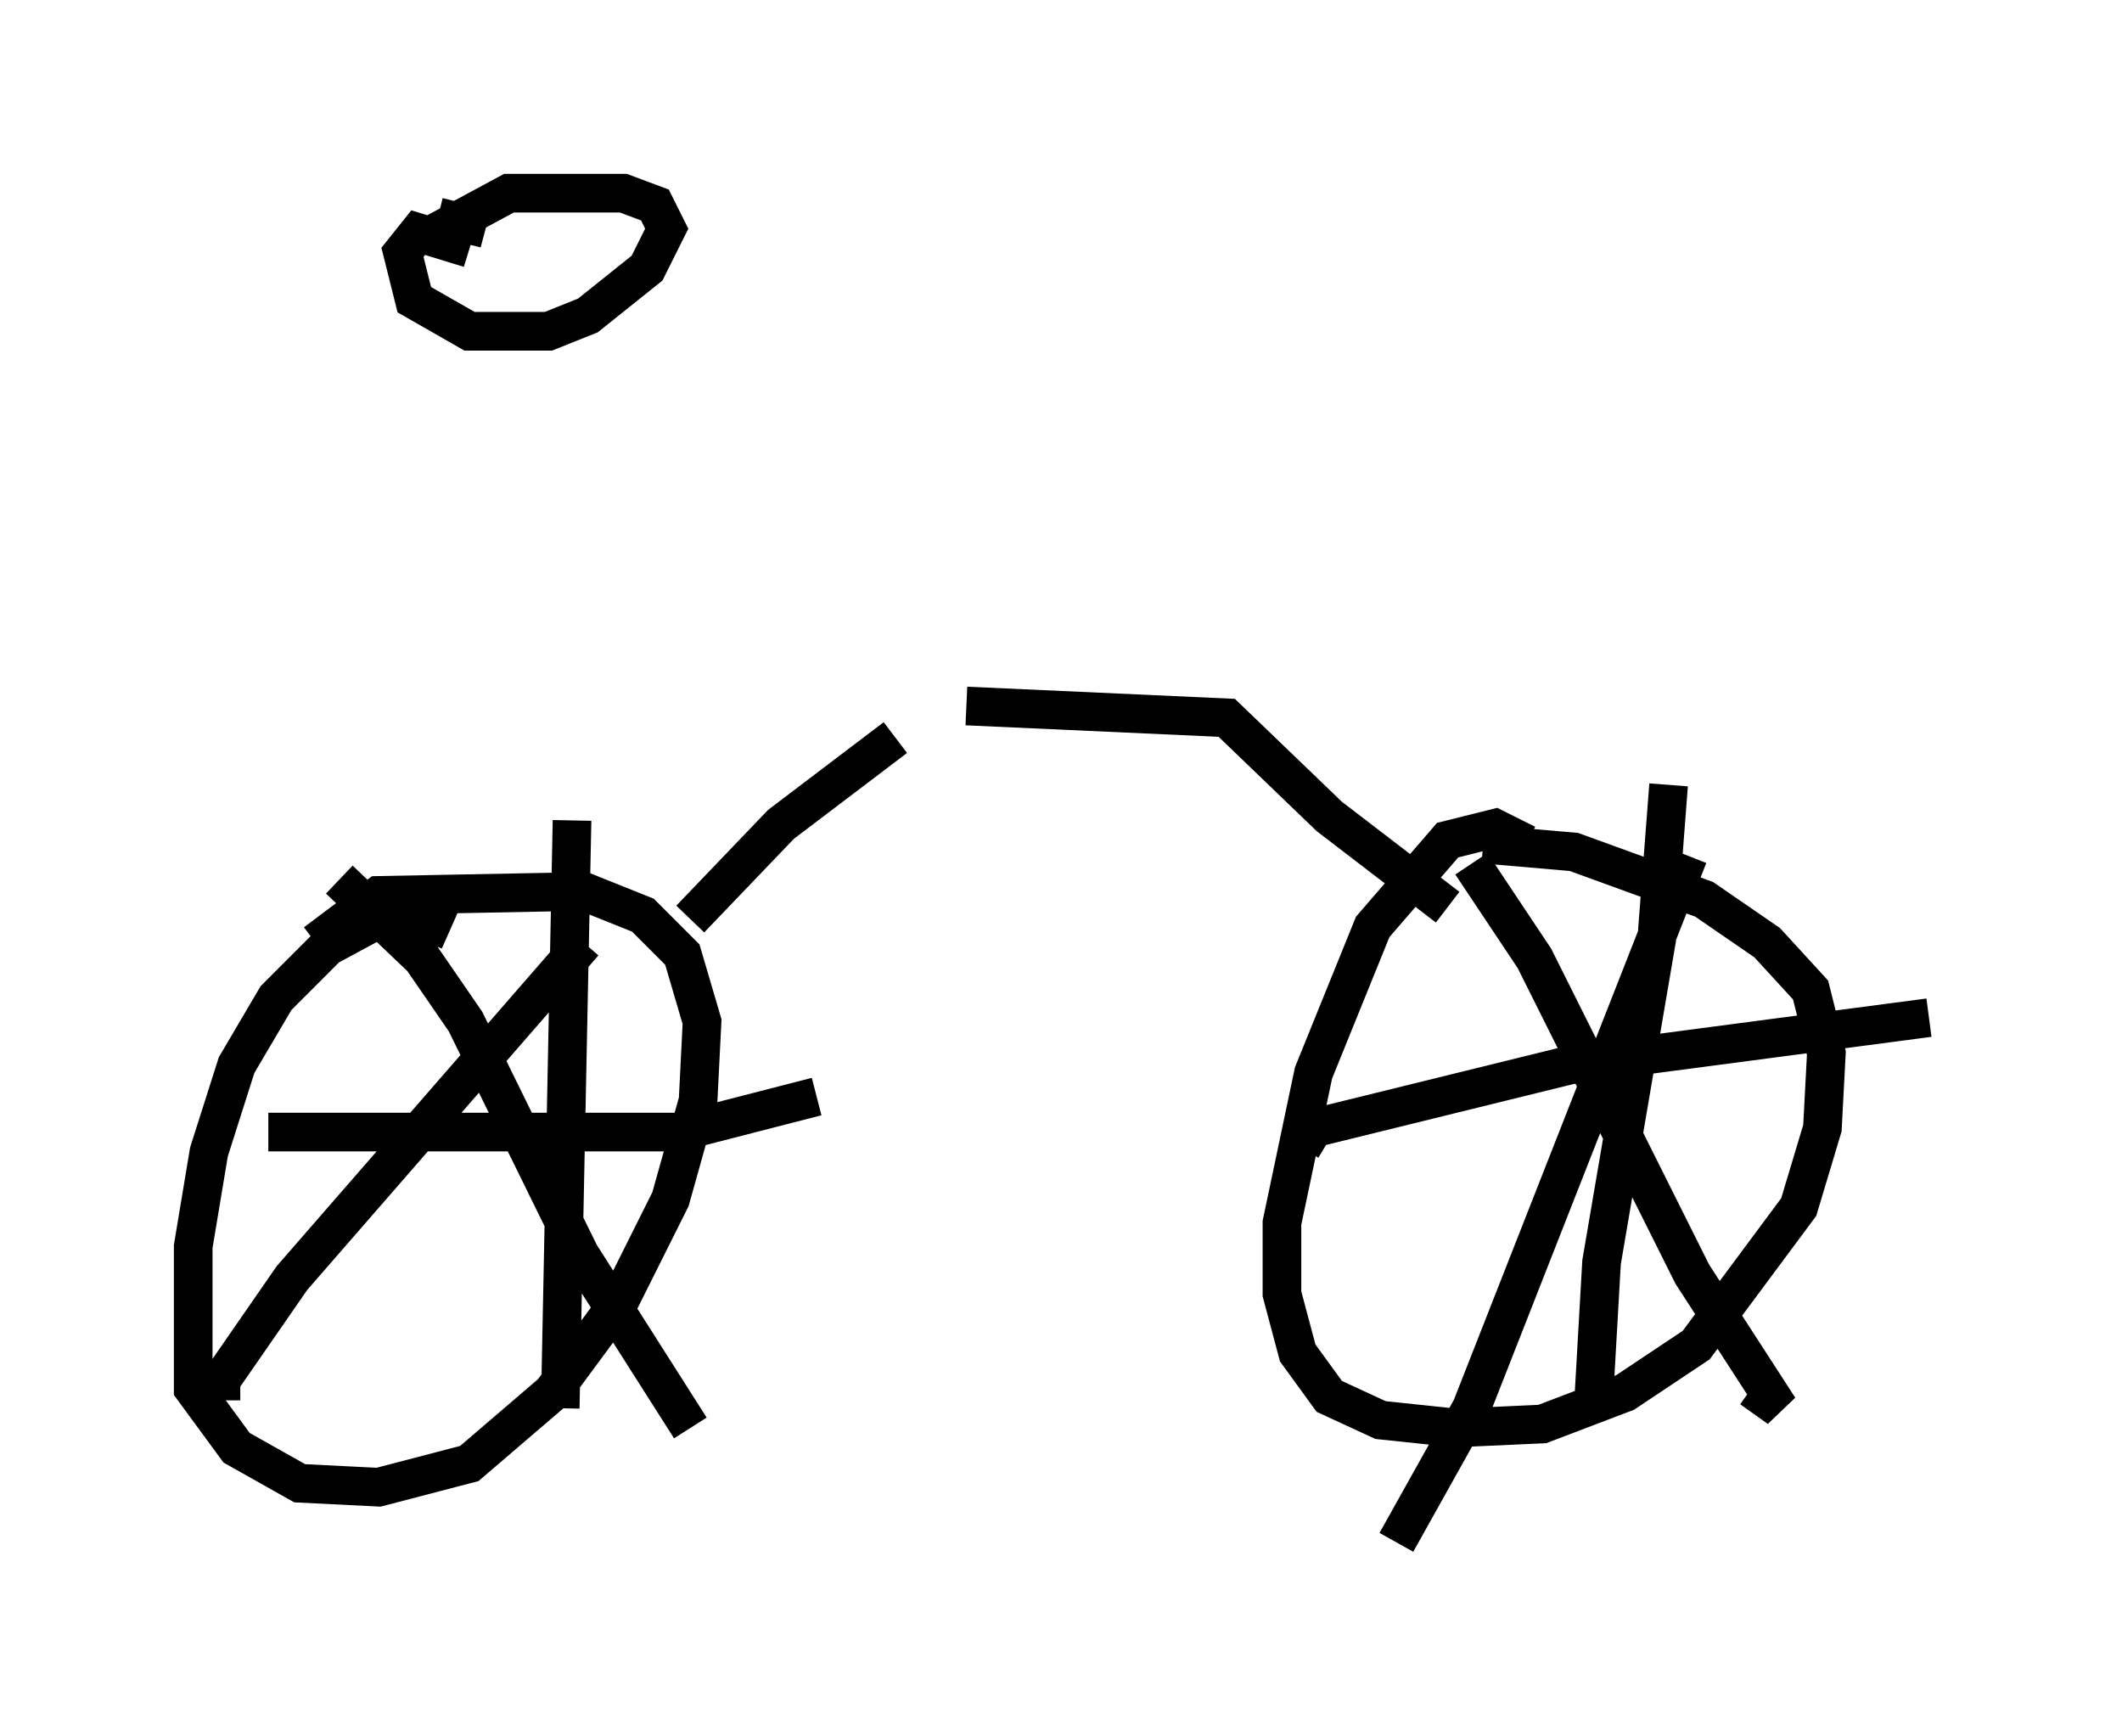 <?xml version="1.0" encoding="utf-8" ?>
<svg baseProfile="full" height="44.913" version="1.1" width="54.917" xmlns="http://www.w3.org/2000/svg" xmlns:ev="http://www.w3.org/2001/xml-events" xmlns:xlink="http://www.w3.org/1999/xlink"><defs /><rect fill="white" height="44.913" width="54.917" x="0" y="0" /><path d="M11.942, 25.111 m-0.306, -1.021 l-0.919, -0.408 -0.919, 0.102 l-1.327, 0.715 -1.327, 1.327 l-1.021, 1.735 -0.715, 2.246 l-0.408, 2.45 0.0, 3.675 l1.123, 1.531 1.633, 0.919 l2.042, 0.102 2.348, -0.613 l2.144, -1.838 1.735, -2.348 l1.327, -2.654 0.715, -2.552 l0.102, -2.042 -0.51, -1.735 l-1.021, -1.021 -1.531, -0.613 l-5.308, 0.102 -1.633, 1.225 m9.698, -0.613 l2.348, -2.45 2.96, -2.246 m1.838, -0.817 l6.738, 0.306 2.654, 2.552 l3.063, 2.348 m2.042, -1.633 l-0.817, -0.408 -1.225, 0.306 l-1.94, 2.246 -1.531, 3.777 l-0.817, 3.879 0.0, 1.838 l0.408, 1.531 0.817, 1.123 l1.327, 0.613 1.94, 0.204 l2.246, -0.102 2.144, -0.817 l1.838, -1.225 2.654, -3.573 l0.613, -2.042 0.102, -1.94 l-0.408, -1.633 -1.123, -1.225 l-1.633, -1.123 -3.369, -1.225 l-2.348, -0.204 m-0.306, 0.51 l1.633, 2.45 4.083, 8.167 l2.246, 3.471 -0.715, -0.51 m-9.188, 3.981 l1.94, -3.471 5.615, -14.292 m-0.51, -1.838 l-0.306, 3.981 -1.429, 8.371 l-0.204, 3.573 m-7.554, -6.533 l0.306, -0.51 6.635, -1.633 l9.29, -1.225 m-41.14, -3.573 l2.144, 2.042 1.123, 1.633 l2.96, 6.023 2.858, 4.492 m-12.148, -0.715 l0.0, -0.51 1.838, -2.654 l7.554, -8.677 m-0.306, -3.165 l-0.306, 15.211 m-7.554, -7.146 l10.617, 0.0 3.573, -0.919 m-8.983, -21.948 l-1.327, -0.408 -0.408, 0.51 l0.306, 1.225 1.429, 0.817 l2.042, 0.0 1.021, -0.408 l1.531, -1.225 0.51, -1.021 l-0.306, -0.613 -0.817, -0.306 l-2.96, 0.0 -1.327, 0.715 l0.715, 0.204 -1.225, -0.306 " fill="none" stroke="black" stroke-width="1" /></svg>